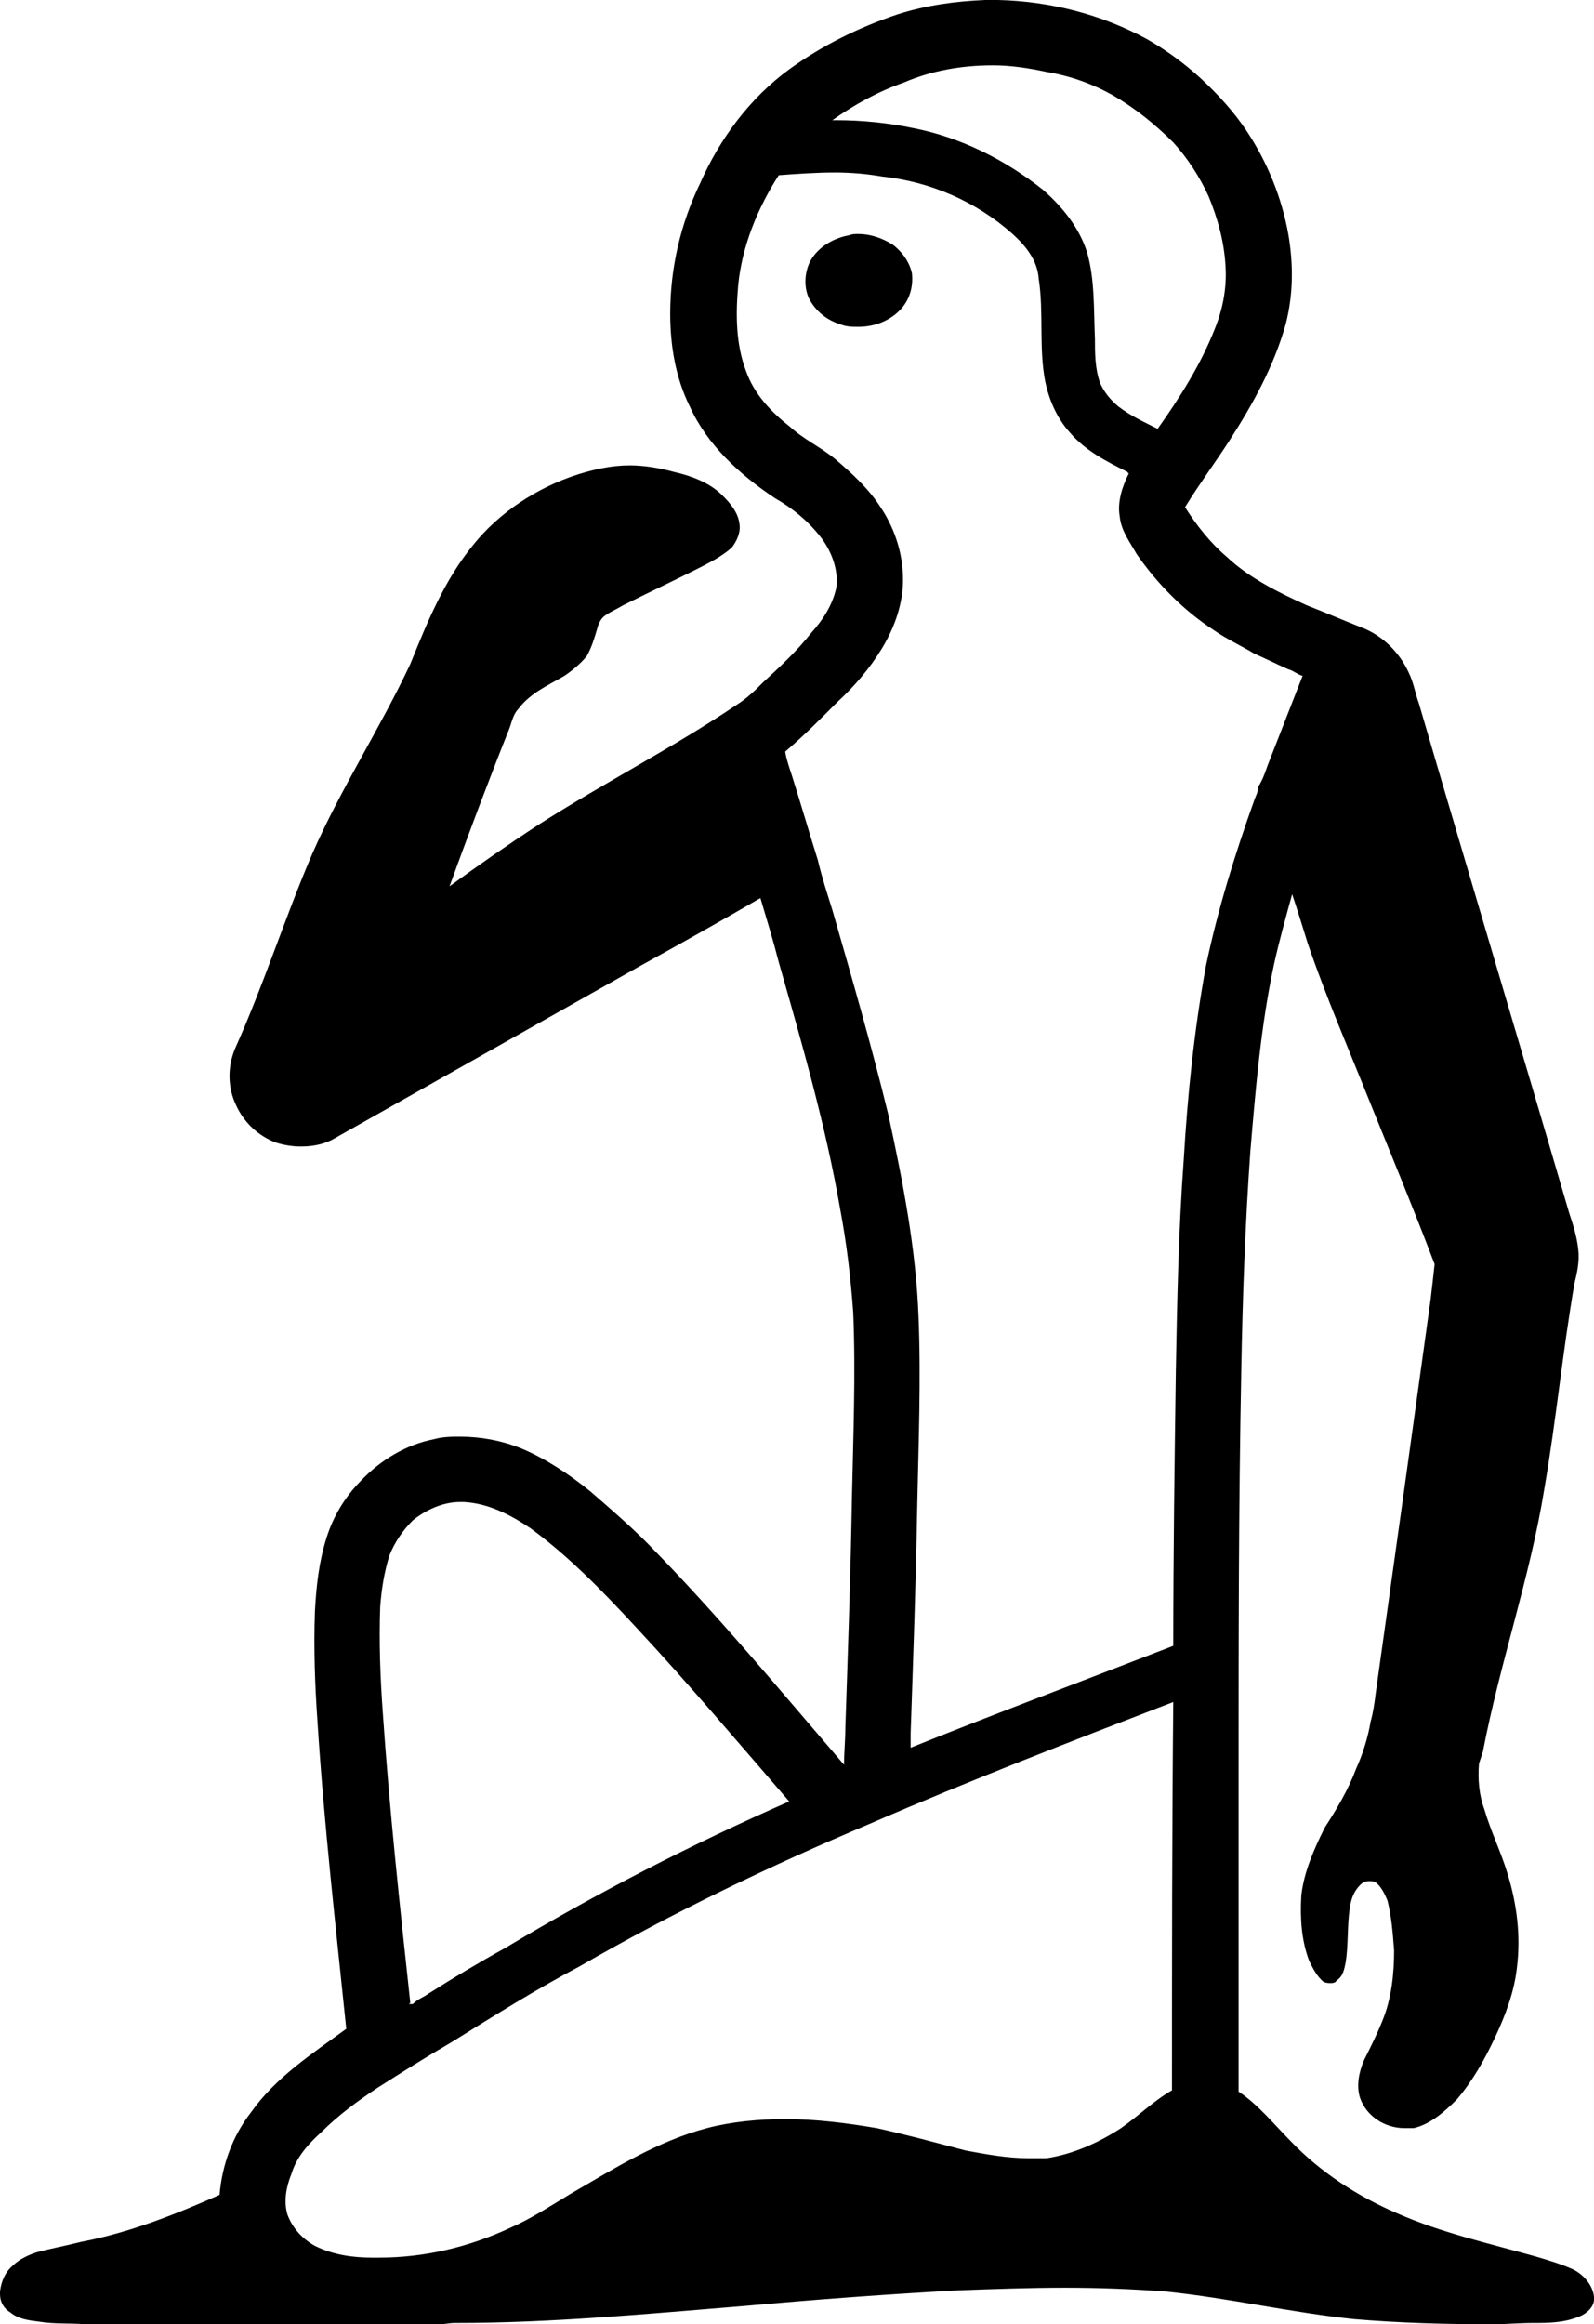 <?xml version='1.0' encoding='UTF-8' standalone='yes'?><svg xmlns='http://www.w3.org/2000/svg' xmlns:xlink='http://www.w3.org/1999/xlink' width='12.351' height='18.0' ><path d='M 6.651 1.812 C 6.631 1.812 6.601 1.812 6.58 1.822 C 6.459 1.843 6.337 1.913 6.277 2.025 C 6.236 2.106 6.226 2.217 6.267 2.308 C 6.317 2.409 6.408 2.48 6.51 2.511 C 6.56 2.531 6.601 2.531 6.651 2.531 C 6.783 2.531 6.904 2.48 6.985 2.389 C 7.056 2.308 7.076 2.207 7.066 2.116 C 7.046 2.025 6.985 1.944 6.915 1.893 C 6.834 1.843 6.742 1.812 6.651 1.812 ZM 7.694 0.506 C 7.826 0.506 7.967 0.526 8.109 0.557 C 8.291 0.587 8.463 0.648 8.625 0.739 C 8.798 0.84 8.949 0.962 9.091 1.103 C 9.202 1.225 9.294 1.367 9.364 1.519 C 9.435 1.691 9.486 1.873 9.496 2.065 C 9.506 2.227 9.476 2.389 9.415 2.541 C 9.304 2.825 9.142 3.078 8.97 3.321 C 8.868 3.27 8.757 3.219 8.666 3.148 C 8.605 3.098 8.555 3.037 8.524 2.966 C 8.484 2.855 8.484 2.733 8.484 2.622 C 8.474 2.399 8.484 2.166 8.423 1.954 C 8.362 1.762 8.231 1.6 8.079 1.468 C 7.785 1.235 7.441 1.063 7.076 0.992 C 6.884 0.952 6.682 0.931 6.479 0.931 L 6.449 0.931 C 6.621 0.81 6.803 0.709 7.006 0.638 C 7.218 0.547 7.451 0.506 7.694 0.506 ZM 6.469 1.336 C 6.591 1.336 6.712 1.346 6.834 1.367 C 7.208 1.407 7.562 1.559 7.846 1.812 C 7.947 1.903 8.038 2.015 8.048 2.156 C 8.089 2.42 8.048 2.693 8.099 2.956 C 8.129 3.098 8.19 3.24 8.291 3.351 C 8.413 3.493 8.575 3.574 8.737 3.655 C 8.737 3.665 8.747 3.665 8.747 3.665 C 8.696 3.766 8.656 3.888 8.676 3.999 C 8.686 4.11 8.757 4.201 8.808 4.292 C 8.97 4.525 9.172 4.728 9.405 4.88 C 9.506 4.951 9.618 5.001 9.719 5.062 C 9.81 5.102 9.891 5.143 9.982 5.183 C 10.022 5.193 10.053 5.224 10.093 5.234 C 10.002 5.467 9.911 5.7 9.82 5.933 C 9.8 5.993 9.78 6.044 9.749 6.094 C 9.749 6.135 9.729 6.165 9.719 6.196 C 9.567 6.621 9.435 7.046 9.344 7.481 C 9.253 7.978 9.202 8.474 9.172 8.98 C 9.132 9.526 9.121 10.063 9.111 10.61 C 9.101 11.318 9.091 12.037 9.091 12.746 C 8.413 13.009 7.735 13.262 7.056 13.535 C 7.056 13.505 7.056 13.465 7.056 13.424 C 7.076 12.837 7.097 12.25 7.107 11.663 C 7.117 11.177 7.137 10.681 7.117 10.195 C 7.097 9.668 6.996 9.152 6.884 8.636 C 6.753 8.099 6.601 7.573 6.449 7.046 C 6.408 6.915 6.368 6.793 6.337 6.661 C 6.267 6.439 6.206 6.226 6.135 6.003 C 6.115 5.943 6.094 5.882 6.084 5.821 C 6.226 5.7 6.358 5.568 6.489 5.436 C 6.621 5.315 6.742 5.173 6.834 5.021 C 6.925 4.87 6.985 4.708 6.996 4.535 C 7.006 4.323 6.945 4.11 6.823 3.928 C 6.732 3.786 6.601 3.665 6.469 3.553 C 6.358 3.462 6.226 3.402 6.115 3.3 C 5.973 3.189 5.841 3.047 5.781 2.875 C 5.7 2.663 5.7 2.43 5.72 2.207 C 5.75 1.903 5.872 1.61 6.034 1.357 C 6.186 1.346 6.327 1.336 6.469 1.336 ZM 3.594 11.632 C 3.786 11.642 3.958 11.733 4.11 11.835 C 4.414 12.057 4.677 12.331 4.93 12.604 C 5.335 13.039 5.72 13.495 6.115 13.951 C 5.355 14.285 4.627 14.659 3.918 15.084 C 3.715 15.196 3.513 15.317 3.321 15.439 C 3.28 15.469 3.24 15.479 3.199 15.52 L 3.169 15.52 L 3.179 15.51 C 3.098 14.76 3.017 14.011 2.966 13.262 C 2.946 12.989 2.936 12.715 2.946 12.442 C 2.956 12.31 2.976 12.179 3.017 12.047 C 3.057 11.946 3.118 11.855 3.199 11.774 C 3.3 11.693 3.432 11.632 3.564 11.632 ZM 9.091 13.181 C 9.081 14.183 9.081 15.186 9.081 16.188 C 8.939 16.269 8.818 16.39 8.686 16.481 C 8.514 16.593 8.312 16.684 8.109 16.714 L 7.967 16.714 C 7.805 16.714 7.643 16.684 7.481 16.654 C 7.249 16.593 7.026 16.532 6.793 16.481 C 6.56 16.441 6.317 16.411 6.084 16.411 C 5.882 16.411 5.669 16.431 5.477 16.481 C 5.092 16.583 4.758 16.795 4.424 16.988 C 4.272 17.079 4.12 17.18 3.958 17.251 C 3.634 17.403 3.29 17.484 2.936 17.484 L 2.885 17.484 C 2.733 17.484 2.582 17.463 2.44 17.393 C 2.349 17.342 2.268 17.261 2.227 17.15 C 2.197 17.048 2.217 16.937 2.258 16.836 C 2.298 16.704 2.389 16.603 2.49 16.512 C 2.622 16.38 2.774 16.269 2.926 16.168 C 3.118 16.046 3.31 15.925 3.503 15.813 C 3.827 15.611 4.151 15.408 4.495 15.226 C 5.214 14.811 5.973 14.447 6.742 14.123 C 7.512 13.789 8.301 13.485 9.091 13.181 ZM 7.633 0.0 C 7.4 0.01 7.178 0.04 6.955 0.111 C 6.651 0.213 6.368 0.354 6.115 0.537 C 5.811 0.759 5.578 1.073 5.426 1.417 C 5.274 1.731 5.193 2.075 5.193 2.43 C 5.193 2.673 5.234 2.926 5.345 3.148 C 5.477 3.442 5.73 3.675 6.003 3.857 C 6.145 3.938 6.267 4.039 6.368 4.171 C 6.449 4.282 6.499 4.424 6.479 4.556 C 6.449 4.687 6.378 4.799 6.287 4.9 C 6.175 5.042 6.044 5.163 5.912 5.285 C 5.852 5.345 5.791 5.406 5.71 5.457 C 5.214 5.791 4.677 6.064 4.171 6.388 C 3.938 6.54 3.705 6.702 3.483 6.864 C 3.634 6.449 3.786 6.044 3.948 5.639 C 3.969 5.578 3.979 5.528 4.019 5.487 C 4.11 5.366 4.252 5.305 4.373 5.234 C 4.434 5.193 4.495 5.143 4.546 5.082 C 4.586 5.011 4.606 4.94 4.627 4.87 C 4.637 4.829 4.657 4.789 4.687 4.768 C 4.728 4.738 4.778 4.718 4.829 4.687 C 5.011 4.596 5.204 4.505 5.386 4.414 C 5.487 4.363 5.588 4.313 5.669 4.242 C 5.71 4.191 5.74 4.12 5.73 4.06 C 5.72 3.969 5.659 3.898 5.598 3.837 C 5.497 3.736 5.355 3.685 5.224 3.655 C 5.112 3.624 4.991 3.604 4.88 3.604 C 4.738 3.604 4.606 3.634 4.475 3.675 C 4.161 3.776 3.867 3.969 3.665 4.222 C 3.442 4.495 3.31 4.819 3.179 5.143 C 2.946 5.639 2.642 6.105 2.42 6.611 C 2.207 7.107 2.045 7.623 1.822 8.119 C 1.762 8.261 1.762 8.423 1.832 8.565 C 1.893 8.696 2.004 8.798 2.136 8.848 C 2.197 8.868 2.268 8.879 2.328 8.879 C 2.409 8.879 2.49 8.868 2.571 8.828 C 3.361 8.382 4.151 7.937 4.94 7.492 C 5.254 7.319 5.578 7.137 5.892 6.955 C 5.943 7.127 5.993 7.289 6.034 7.451 C 6.216 8.089 6.398 8.717 6.51 9.364 C 6.56 9.628 6.591 9.891 6.611 10.164 C 6.631 10.64 6.611 11.126 6.601 11.602 C 6.591 12.199 6.57 12.786 6.55 13.384 C 6.55 13.475 6.54 13.576 6.54 13.667 C 6.044 13.09 5.558 12.503 5.021 11.956 C 4.88 11.814 4.728 11.683 4.576 11.551 C 4.414 11.42 4.232 11.298 4.039 11.217 C 3.888 11.156 3.726 11.126 3.564 11.126 C 3.503 11.126 3.432 11.126 3.361 11.146 C 3.148 11.187 2.946 11.308 2.794 11.47 C 2.673 11.592 2.582 11.744 2.531 11.906 C 2.47 12.098 2.45 12.29 2.44 12.483 C 2.43 12.766 2.44 13.049 2.46 13.333 C 2.511 14.133 2.602 14.922 2.683 15.712 C 2.42 15.904 2.136 16.087 1.944 16.36 C 1.802 16.542 1.721 16.765 1.701 16.998 C 1.357 17.15 1.002 17.291 0.628 17.362 C 0.506 17.393 0.395 17.413 0.283 17.443 C 0.223 17.463 0.152 17.494 0.101 17.544 C 0.04 17.595 0.01 17.666 0.0 17.747 L 0.0 17.767 C 0.0 17.828 0.03 17.879 0.081 17.909 C 0.142 17.96 0.223 17.97 0.304 17.98 C 0.425 18 0.547 17.99 0.658 18 L 3.412 18 C 3.442 18 3.483 17.99 3.523 17.99 L 3.533 17.99 C 4.282 17.99 5.021 17.919 5.771 17.858 C 6.327 17.808 6.874 17.767 7.431 17.737 C 7.704 17.727 7.978 17.717 8.251 17.717 C 8.514 17.717 8.777 17.727 9.04 17.747 C 9.526 17.798 10.002 17.909 10.488 17.96 C 10.843 17.99 11.197 18 11.561 18 C 11.663 18 11.774 17.99 11.875 17.99 C 11.997 17.99 12.118 17.99 12.24 17.939 C 12.29 17.919 12.351 17.868 12.351 17.808 L 12.351 17.787 C 12.341 17.696 12.27 17.615 12.189 17.575 C 12.098 17.534 11.997 17.504 11.895 17.474 C 11.531 17.372 11.166 17.291 10.822 17.139 C 10.519 17.008 10.235 16.826 10.002 16.583 C 9.871 16.451 9.749 16.299 9.597 16.198 C 9.597 15.398 9.597 14.588 9.597 13.789 C 9.597 12.726 9.597 11.673 9.618 10.61 C 9.628 10.043 9.648 9.486 9.688 8.919 C 9.729 8.433 9.769 7.947 9.871 7.471 C 9.911 7.289 9.962 7.107 10.012 6.925 C 10.053 7.046 10.093 7.178 10.134 7.309 C 10.276 7.724 10.448 8.119 10.61 8.524 C 10.782 8.949 10.954 9.364 11.116 9.79 C 11.106 9.881 11.096 9.972 11.085 10.063 C 10.944 11.085 10.802 12.098 10.66 13.11 C 10.65 13.191 10.64 13.262 10.62 13.333 C 10.6 13.454 10.559 13.586 10.508 13.697 C 10.448 13.859 10.357 14.011 10.265 14.153 C 10.184 14.315 10.103 14.497 10.083 14.679 C 10.073 14.852 10.083 15.024 10.144 15.186 C 10.174 15.246 10.205 15.307 10.255 15.348 C 10.276 15.358 10.296 15.358 10.306 15.358 C 10.326 15.358 10.346 15.358 10.357 15.337 C 10.407 15.307 10.417 15.246 10.427 15.196 C 10.448 15.064 10.438 14.922 10.458 14.781 C 10.468 14.71 10.488 14.649 10.539 14.598 C 10.559 14.578 10.579 14.568 10.61 14.568 C 10.63 14.568 10.64 14.568 10.66 14.578 C 10.701 14.609 10.731 14.669 10.751 14.72 C 10.782 14.841 10.792 14.973 10.802 15.105 C 10.802 15.287 10.782 15.479 10.711 15.651 C 10.67 15.753 10.62 15.854 10.569 15.955 C 10.529 16.046 10.508 16.157 10.539 16.249 C 10.589 16.39 10.731 16.481 10.883 16.481 L 10.954 16.481 C 11.085 16.451 11.197 16.35 11.288 16.259 C 11.409 16.117 11.501 15.955 11.582 15.783 C 11.663 15.611 11.733 15.429 11.754 15.236 C 11.784 14.993 11.754 14.75 11.683 14.517 C 11.632 14.345 11.551 14.183 11.501 14.011 C 11.46 13.9 11.45 13.778 11.46 13.657 C 11.47 13.627 11.48 13.596 11.49 13.566 C 11.622 12.877 11.855 12.219 11.966 11.531 C 12.057 11.004 12.108 10.468 12.199 9.942 C 12.219 9.861 12.24 9.769 12.229 9.678 C 12.219 9.577 12.189 9.486 12.159 9.395 C 11.774 8.079 11.379 6.763 10.994 5.447 C 10.964 5.366 10.954 5.285 10.913 5.204 C 10.843 5.052 10.711 4.92 10.549 4.859 C 10.397 4.799 10.255 4.738 10.124 4.687 C 9.901 4.586 9.678 4.475 9.506 4.313 C 9.375 4.201 9.273 4.07 9.182 3.928 C 9.294 3.746 9.415 3.584 9.526 3.412 C 9.709 3.128 9.871 2.835 9.962 2.511 C 10.022 2.278 10.022 2.045 9.982 1.812 C 9.931 1.529 9.82 1.255 9.658 1.012 C 9.557 0.861 9.435 0.729 9.304 0.607 C 9.172 0.486 9.03 0.385 8.889 0.304 C 8.534 0.111 8.139 0.01 7.735 0.0 Z' style='fill:#000000;stroke:none' /></svg>